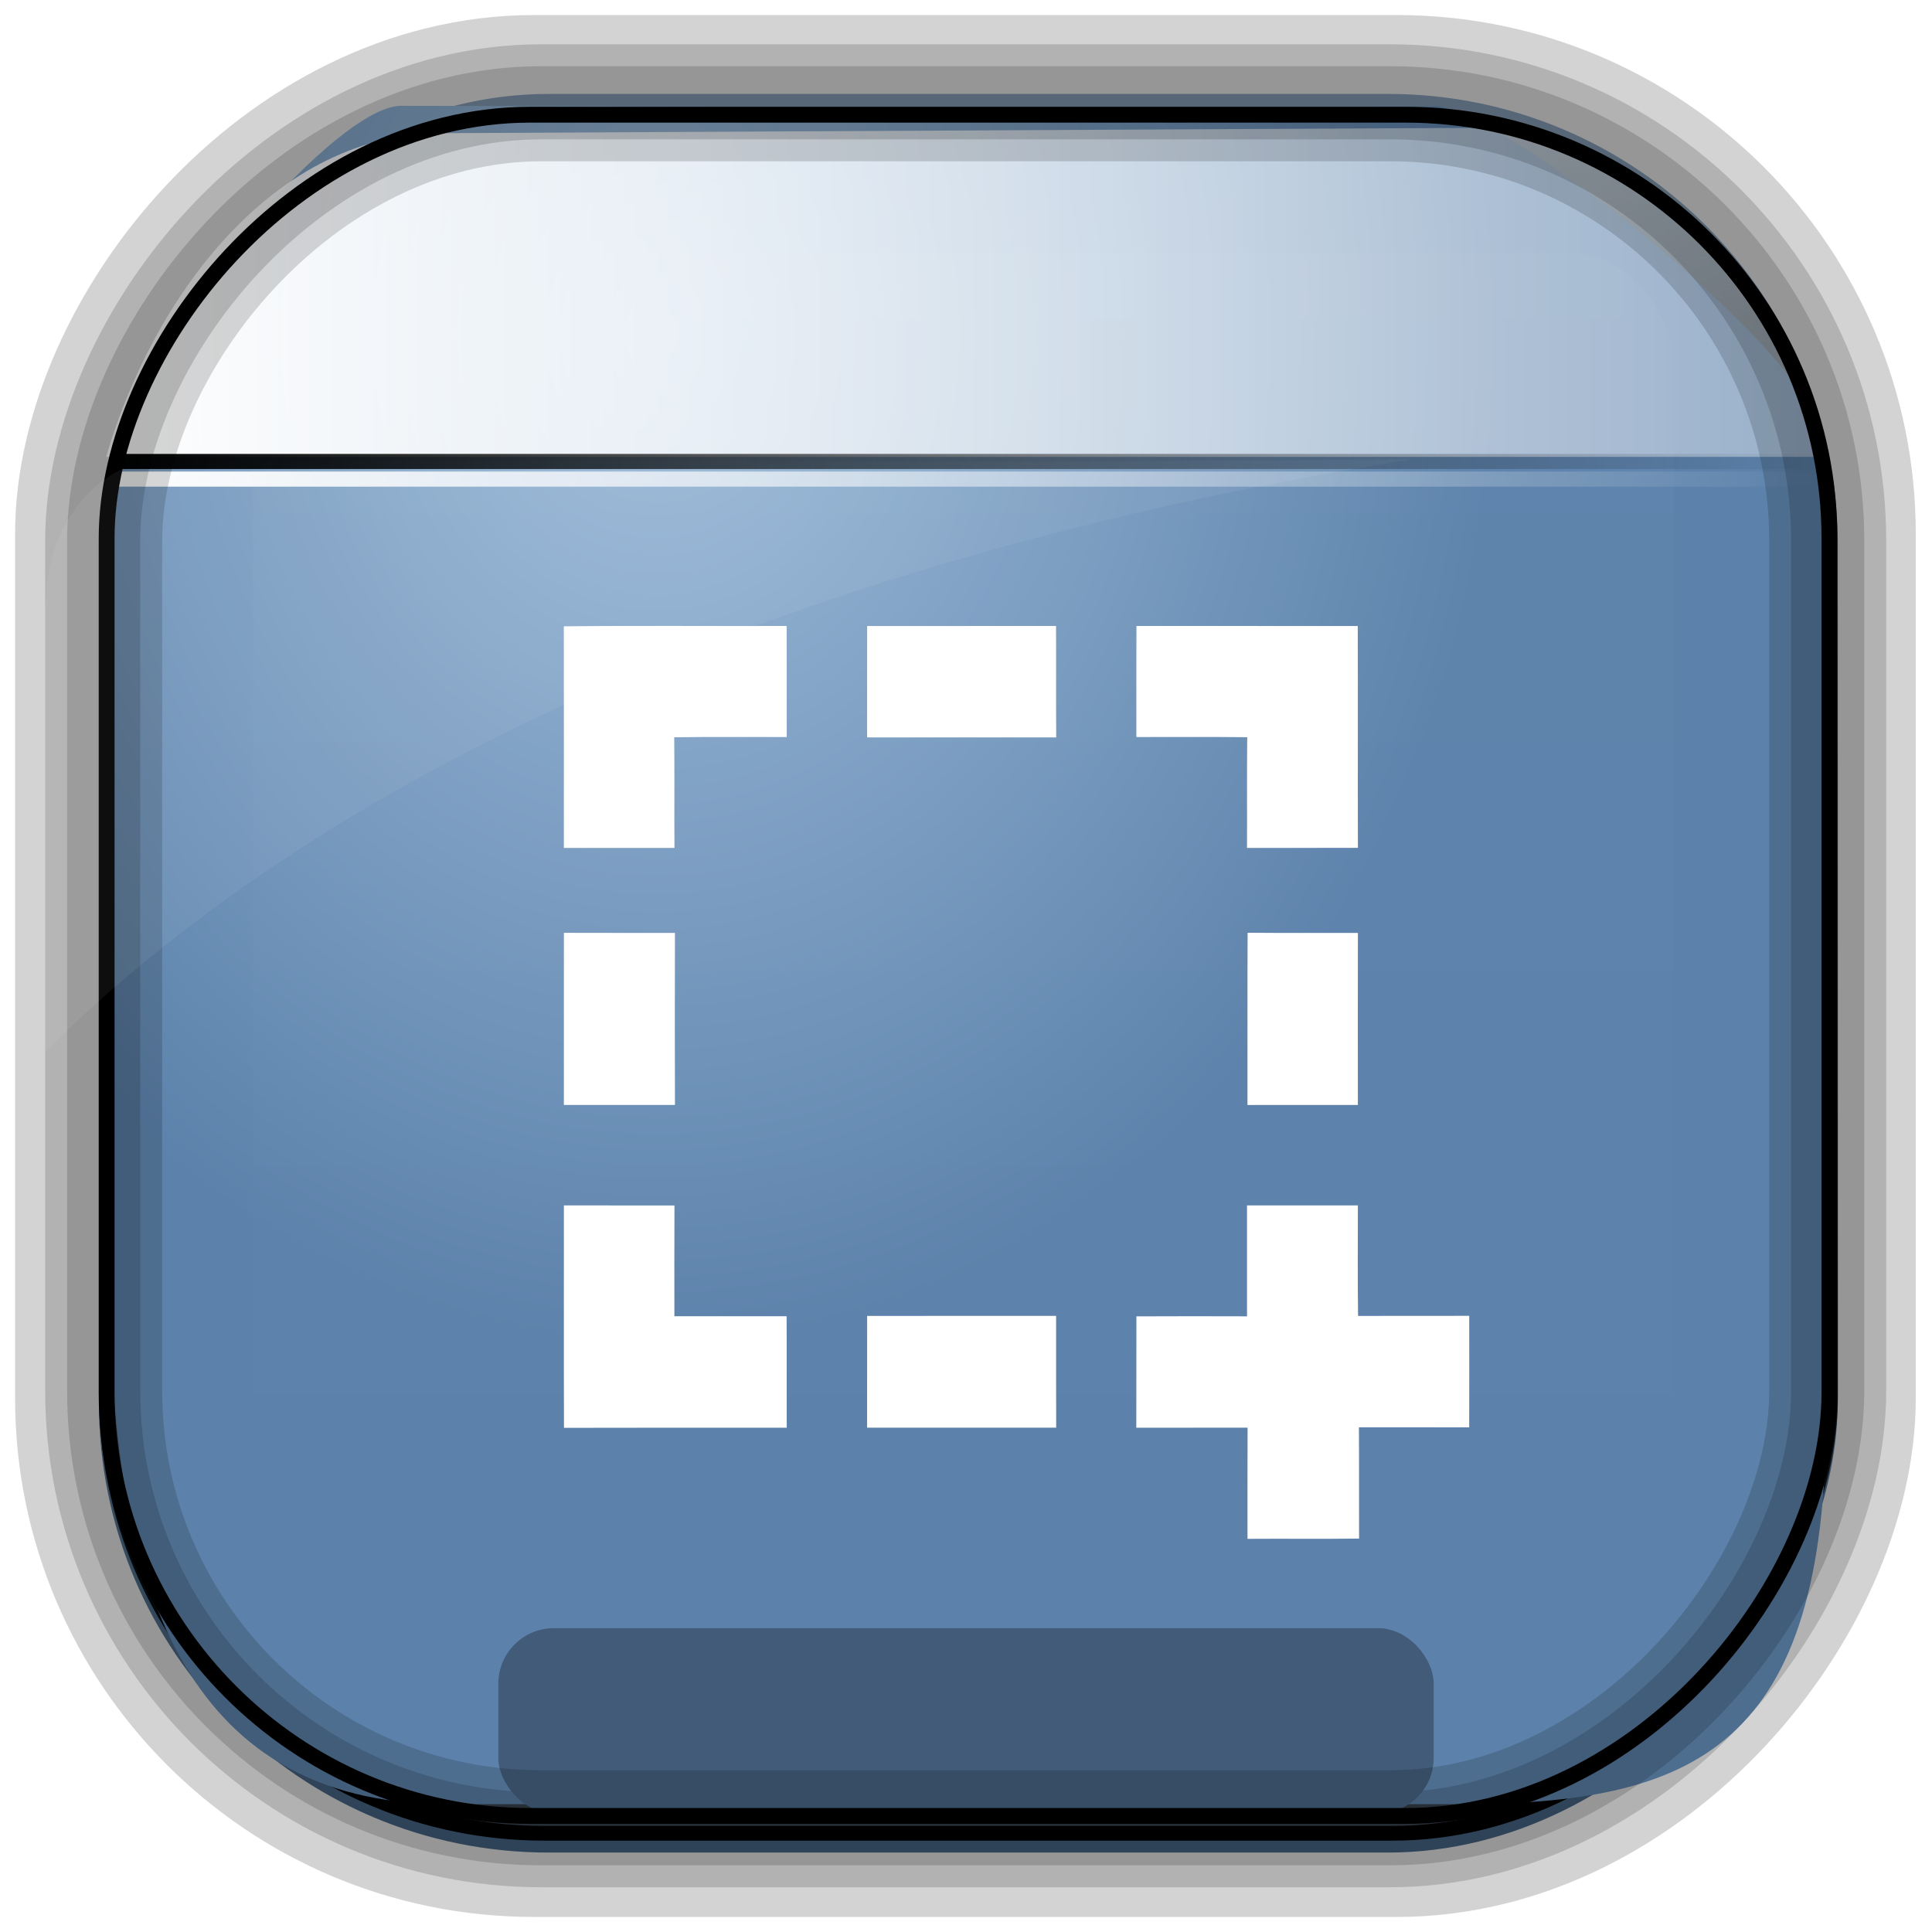 <?xml version="1.0" encoding="UTF-8" standalone="no"?>
<!-- Created with Inkscape (http://www.inkscape.org/) -->
<svg id="svg3449" xmlns:rdf="http://www.w3.org/1999/02/22-rdf-syntax-ns#" xmlns="http://www.w3.org/2000/svg" height="128" width="128" version="1.0" xmlns:cc="http://creativecommons.org/ns#" xmlns:xlink="http://www.w3.org/1999/xlink" xmlns:dc="http://purl.org/dc/elements/1.1/">
 <defs id="defs3451">
  <clipPath id="clipPath3860-8-9">
   <rect id="rect3862-2-4" style="fill:#f0f" rx="6" ry="6" height="72" width="84" y="18" x="6"/>
  </clipPath>
  <filter id="filter3870-7-8" height="1.394" width="1.331" color-interpolation-filters="sRGB" y="-.197" x="-.166">
   <feGaussianBlur id="feGaussianBlur3872-7-8" stdDeviation="5.17"/>
  </filter>
  <linearGradient id="linearGradient3514" y2="-9.103" gradientUnits="userSpaceOnUse" x2="66.492" gradientTransform="matrix(.968 0 0 .979 2.179 .166)" y1="-42.638" x1="67.952">
   <stop id="stop4620" style="stop-color:#37414b" offset="0"/>
   <stop id="stop4622" style="stop-color:#37414b;stop-opacity:0" offset="1"/>
  </linearGradient>
  <linearGradient id="linearGradient3516" y2="-11.847" gradientUnits="userSpaceOnUse" x2="58.98" gradientTransform="matrix(.968 0 0 .979 2.179 .166)" y1="-118.55" x1="57.173">
   <stop id="stop4596" offset="0"/>
   <stop id="stop4598" style="stop-opacity:0" offset="1"/>
  </linearGradient>
  <linearGradient id="linearGradient3519" y2="50.369" gradientUnits="userSpaceOnUse" x2="76.558" gradientTransform="matrix(.968 0 0 .979 3.242 -129.19)" y1="13.164" x1="76.558">
   <stop id="stop3392" style="stop-color:#425e7b" offset="0"/>
   <stop id="stop3394" style="stop-color:#7a91a7" offset="1"/>
  </linearGradient>
  <linearGradient id="linearGradient3521" y2="-8.74" gradientUnits="userSpaceOnUse" x2="60.217" gradientTransform="matrix(.968 0 0 .979 2.179 .166)" y1="-123.72" x1="60.395">
   <stop id="stop3392-4-8" style="stop-color:#425e7b" offset="0"/>
   <stop id="stop3394-8-0" style="stop-color:#7a91a7" offset="1"/>
  </linearGradient>
  <radialGradient id="radialGradient3349" gradientUnits="userSpaceOnUse" cy="45.647" cx="42.148" gradientTransform="matrix(.947 0 0 1.139 3.595 -29.89)" r="58.984">
   <stop id="stop2699-5" style="stop-color:#9cbbd9" offset="0"/>
   <stop id="stop2701-7" style="stop-color:#5c82ab" offset="1"/>
  </radialGradient>
  <linearGradient id="linearGradient3351" y2="81.481" gradientUnits="userSpaceOnUse" x2="48.022" y1="22.933" x1="48.022">
   <stop id="stop3876-6-4" style="stop-color:#fff" offset="0"/>
   <stop id="stop3878-8-0" style="stop-color:#fff;stop-opacity:0" offset="1"/>
  </linearGradient>
  <linearGradient id="linearGradient4157" y2="19.37" gradientUnits="userSpaceOnUse" x2="121.09" y1="19.37" x1="6.531">
   <stop id="stop4153" style="stop-color:#fff" offset="0"/>
   <stop id="stop4155" style="stop-color:#fff;stop-opacity:.375" offset="1"/>
  </linearGradient>
  <linearGradient id="linearGradient4192" y2="31.742" gradientUnits="userSpaceOnUse" x2="121.11" y1="31.742" x1="6.533">
   <stop id="stop4188" style="stop-color:#fff" offset="0"/>
   <stop id="stop4190" style="stop-color:#fff;stop-opacity:0" offset="1"/>
  </linearGradient>
  <linearGradient id="linearGradient4200" y2="30.574" gradientUnits="userSpaceOnUse" x2="121.37" y1="30.574" x1="6.794">
   <stop id="stop4196" offset="0"/>
   <stop id="stop4198" style="stop-opacity:0" offset="1"/>
  </linearGradient>
 </defs>
 <rect id="rect892-2-7-2" ry="29.452" style="stroke:#d3d3d3;stroke-width:9.845;fill:#37414b" transform="scale(1,-1)" height="116.16" width="116.08" y="-122.08" x="5.922"/>
 <rect id="rect892" style="stroke:url(#linearGradient3521);stroke-width:.974;fill:url(#linearGradient3519)" transform="scale(1,-1)" ry="29.296" height="115.54" width="114.22" y="-122.25" x="7.039"/>
 <rect id="rect892-2" style="stroke:url(#linearGradient3516);stroke-width:.974;fill:url(#linearGradient3514)" transform="scale(1,-1)" ry="28.993" height="114.35" width="114.22" y="-121.46" x="7.06"/>
 <path id="rect895" style="fill:url(#radialGradient3349)" d="m26.571 7.01c-4.704 0-18.55 16.911-19.173 23.287-0.05 0.974-0.089 1.965-0.089 2.957v52.419c0 22.085 6.628 33.859 22.318 33.859h67.038c15.69 0 24.318-3.774 24.318-25.859v-64.017c-0.21-5.933-21.655-22.618-25.926-22.618-47.846 0.865-24.497-0.026-68.483-0.026z"/>
 <path id="path4159-5" style="stroke:url(#linearGradient4192);stroke-width:1px;fill:none" d="m7.033 31.742h113.58z"/>
 <path id="path4141" style="fill:url(#linearGradient4157)" d="m7.031 30.268 113.55 0c0.26-5.326-7.9-21.313-23.2-21.796l-67.849 0.351c-11.378-0.165-19.439 10.93-22.5 21.445z"/>
 <rect id="rect892-2-7-8" style="opacity:.159;stroke:#000;stroke-width:4.845;fill:none" transform="scale(1,-1)" ry="28.993" height="114.35" width="114.22" y="-121.16" x="6.869"/>
 <rect id="rect3353" style="fill:#415b79" ry="3.683" height="12.276" width="61.972" y="107.87" x="33.014"/>
 <rect id="rect892-2-7-1" style="opacity:.159;stroke:#000;stroke-width:7.751;fill:none" transform="scale(1,-1)" ry="28.993" height="114.35" width="114.22" y="-121.16" x="6.869"/>
 <rect id="rect892-2-7-2-9" ry="28.067" style="stroke:#000;stroke-width:1.049;fill:none" transform="scale(1,-1)" height="112.71" width="114.14" y="-120.31" x="7.065"/>
 <path id="path3850" style="opacity:.15;filter:url(#filter3870-7-8);fill:url(#linearGradient3351)" d="m15.969 22.531c-2.846 0.004-5.433 2.592-5.438 5.438v48.062c0.004 2.846 2.592 5.433 5.438 5.438h64.062c2.846-0.004 5.433-2.592 5.438-5.438v-48.062c-0.004-2.846-2.592-5.433-5.438-5.438z" clip-path="url(#clipPath3860-8-9)" transform="matrix(1.256 0 0 1.411 3.529 -15.047)"/>
 <path id="path1187" style="fill:#fff;fill-opacity:.057" d="m11.029 30.411c-4.066 0-7.391 3.609-7.93 8.295-0.043 0.716-0.077 1.444-0.077 2.173v28.76c25.898-25.61 66.752-35.479 90.374-39.179-0.225-0.026-0.46-0.031-0.691-0.031-41.576 0.387-43.653-0.019-81.677-0.019z"/>
 <path id="path4159" style="stroke:url(#linearGradient4200);stroke-width:1px;fill:none" d="m7.294 30.574h113.58z"/>
 <g id="g3365" transform="matrix(.25 0 0 .25 0 6)">
  <path id="path3343" style="fill:#fff" d="m149.42 141.98c19.68-0.21 39.37-0.03 59.05-0.09 0.03 9.81 0 19.62 0.02 29.43-9.94 0.03-19.88-0.08-29.81 0.06 0.09 9.77-0.01 19.55 0.06 29.33-9.77-0.01-19.54-0.02-29.31 0 0-19.58 0.02-39.15-0.01-58.73z"/>
  <path id="path3345" style="fill:#fff" d="m229.8 141.9c16.69-0.02 33.37-0.01 50.06-0.01 0.06 9.85-0.03 19.69 0.05 29.53-16.71 0.02-33.42 0.02-50.12 0 0.02-9.84 0-19.68 0.01-29.52z"/>
  <path id="path3347" style="fill:#fff" d="m301.17 141.89c19.55 0 39.1-0.01 58.65 0.01 0.06 19.6-0.02 39.2 0.04 58.79-9.8 0.03-19.6 0-29.39 0.02 0.05-9.78-0.06-19.56 0.06-29.34-9.79-0.12-19.59-0.02-29.38-0.05 0.01-9.81-0.03-19.62 0.02-29.43z"/>
  <path id="path3349" style="fill:#fff" d="m149.44 223.21c9.81 0.04 19.62 0.01 29.43 0.02-0.05 15.2-0.05 30.39 0 45.59-9.81 0.02-19.62-0.01-29.44 0.01 0.01-15.2 0-30.41 0.01-45.62z"/>
  <path id="path3351" style="fill:#fff" d="m330.63 223.19c9.74 0.09 19.48 0.01 29.23 0.04-0.03 15.2-0.03 30.4-0.01 45.59-9.75 0.01-19.5-0.01-29.26 0.01 0.03-15.21-0.04-30.42 0.04-45.64z"/>
  <path id="path3353" style="fill:#fff" d="m149.44 295.44c9.76 0.03 19.53 0.01 29.3 0.02-0.05 9.78-0.02 19.57-0.02 29.36 9.91 0 19.83 0.01 29.74-0.01 0.06 9.85 0 19.7 0.03 29.55-19.68 0.01-39.35-0.03-59.03 0.03-0.06-19.65-0.01-39.3-0.02-58.95z"/>
  <path id="path3355" style="fill:#fff" d="m330.47 295.45c9.79 0.02 19.59 0 29.38 0 0.01 9.76-0.09 19.52 0.05 29.28 9.82-0.02 19.64 0.01 29.46-0.02 0.01 9.85 0.02 19.7-0.01 29.56-9.74-0.03-19.48-0.01-29.22-0.02 0.06 9.83 0 19.66 0.04 29.49-9.86 0.13-19.72 0-29.57 0.07 0-9.82-0.02-19.64 0.02-29.46-9.83 0.02-19.66 0.01-29.49 0.01 0.05-9.84-0.01-19.67 0.03-29.51 9.77-0.06 19.54-0.03 29.31-0.01 0.01-9.8 0.01-19.59 0-29.39z"/>
  <path id="path3357" style="fill:#fff" d="m229.8 324.73c16.69-0.02 33.38-0.01 50.08-0.01 0.01 9.88-0.02 19.76 0.02 29.63-16.71 0.01-33.41 0.02-50.11 0 0.02-9.87 0-19.75 0.01-29.62z"/>
 </g>
</svg>
